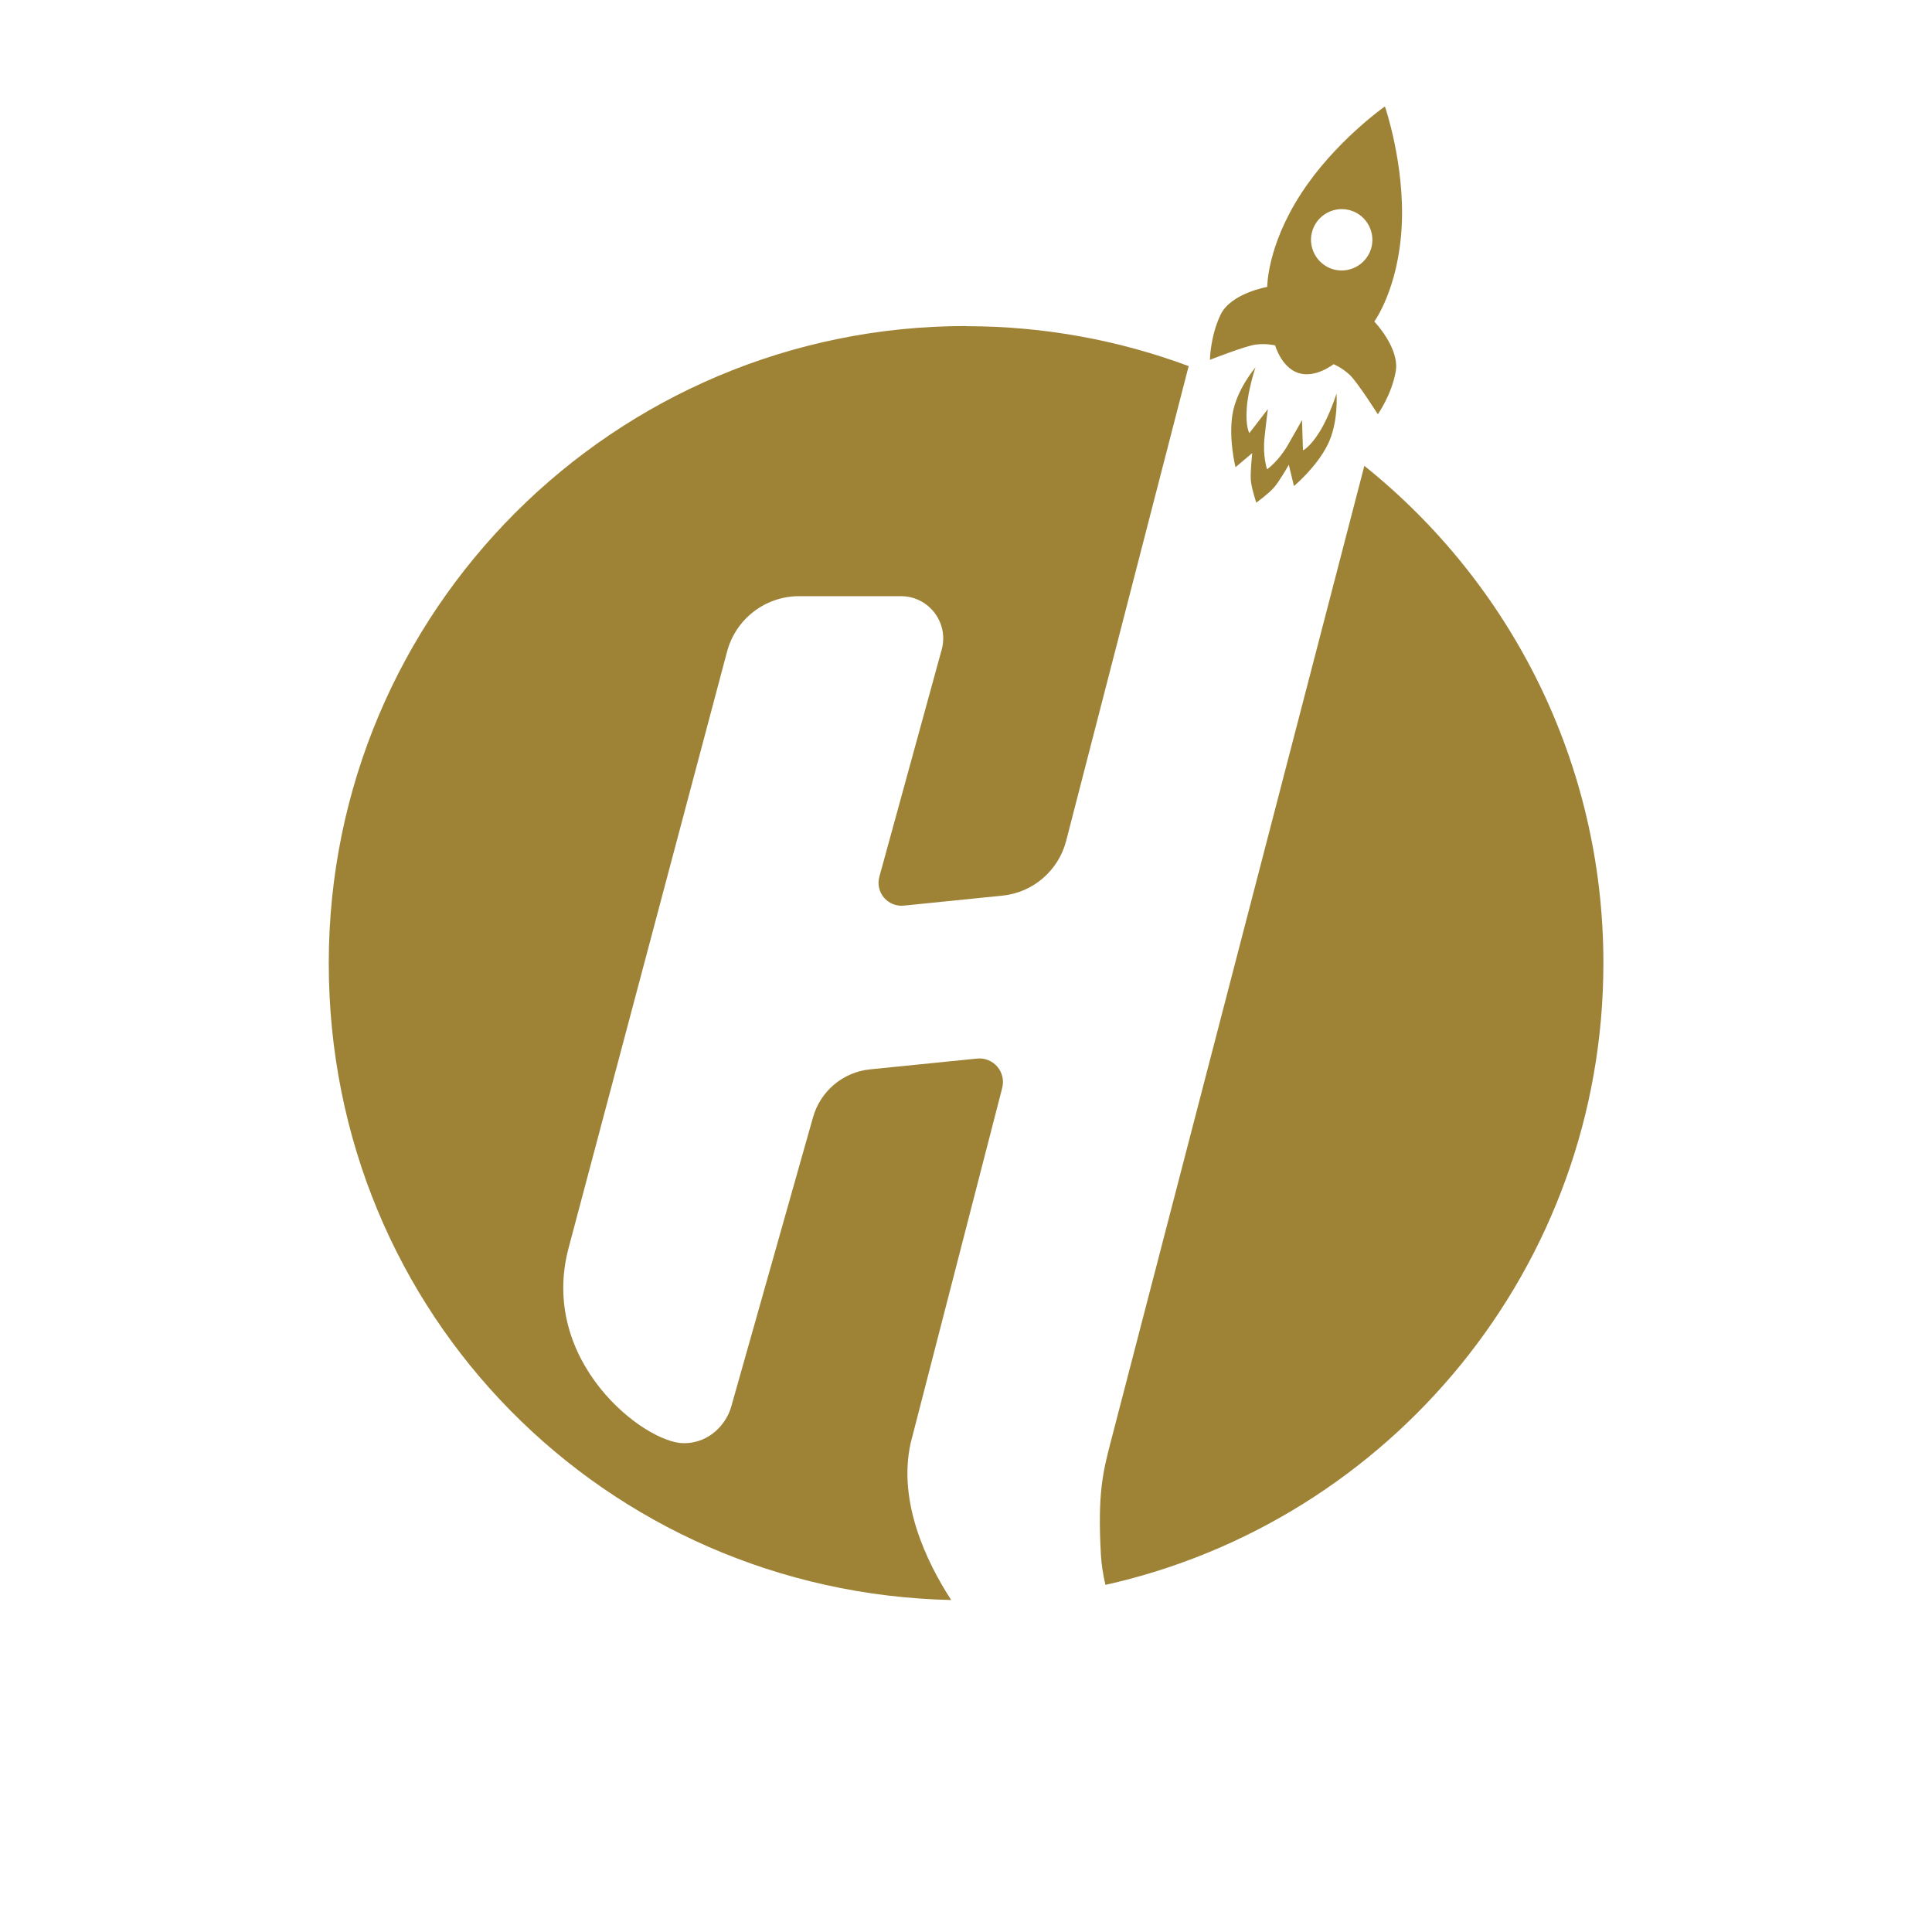 <?xml version="1.0" encoding="UTF-8"?><svg id="Layer_1" xmlns="http://www.w3.org/2000/svg" viewBox="0 0 120 120"><defs><style>.cls-1{fill:#9e8337;}</style></defs><path class="cls-1" d="M60,20.25c-21.86,0-39.58,17.72-39.58,39.58s17.23,39.07,38.66,39.55c-1.54-2.38-3.32-6.09-2.52-9.74l5.69-22.07c.25-.99-.55-1.92-1.56-1.82l-6.65,.67c-1.68,.17-3.08,1.35-3.54,2.97l-5.08,17.97c-.27,.99-1.27,2.28-2.95,2.28-2.44,0-9.06-5.09-7.14-12.18l9.83-36.99c.54-2.03,2.38-3.44,4.47-3.44h6.33c1.73,0,2.99,1.65,2.53,3.32l-3.87,14.1c-.27,.97,.52,1.9,1.52,1.8l6.12-.62c1.9-.19,3.48-1.55,3.96-3.4l7.61-29.49c-4.3-1.6-8.96-2.48-13.82-2.48Z"/><path class="cls-1" d="M84.74,28.94l-15.77,60.69c-.45,1.75-.81,3.13-.59,6.94,.03,.59,.13,1.22,.28,1.87,17.69-3.95,30.93-19.73,30.93-38.62,0-12.5-5.8-23.63-14.84-30.88Z"/><path class="cls-1" d="M79.2,21.45s.39,1.38,1.45,1.72c1.06,.34,2.18-.55,2.18-.55,0,0,.52,.21,1,.66,.48,.45,1.75,2.45,1.75,2.45,0,0,.85-1.19,1.11-2.65,.26-1.46-1.33-3.11-1.33-3.11,0,0,1.49-2.02,1.7-5.88s-1.04-7.48-1.04-7.48c0,0-3.14,2.2-5.23,5.45-2.1,3.25-2.08,5.76-2.08,5.76,0,0-2.26,.39-2.9,1.73-.64,1.34-.66,2.8-.66,2.8,0,0,2.2-.87,2.86-.95,.65-.08,1.19,.05,1.19,.05Zm2.32-7.14c.33-1,1.4-1.55,2.4-1.23,1,.32,1.55,1.4,1.23,2.4-.33,1-1.4,1.55-2.4,1.23-1-.33-1.55-1.4-1.23-2.4Z"/><path class="cls-1" d="M77.69,29.82c.04,.51,.34,1.4,.34,1.4,0,0,.76-.55,1.1-.94,.34-.39,.92-1.41,.92-1.41l.32,1.32s1.37-1.14,2.08-2.54c.71-1.4,.56-3.2,.56-3.2,0,0-.41,1.33-1.03,2.34-.62,1.01-1.05,1.18-1.05,1.18l-.06-1.88s-.31,.57-.89,1.57c-.58,1-1.28,1.49-1.28,1.49,0,0-.28-.8-.16-1.95,.12-1.15,.21-1.79,.21-1.79l-1.15,1.49s-.25-.39-.16-1.58c.09-1.18,.54-2.5,.54-2.5,0,0-1.18,1.37-1.43,2.92-.25,1.55,.19,3.28,.19,3.28l1.04-.88s-.13,1.17-.09,1.68Z"/></svg>
